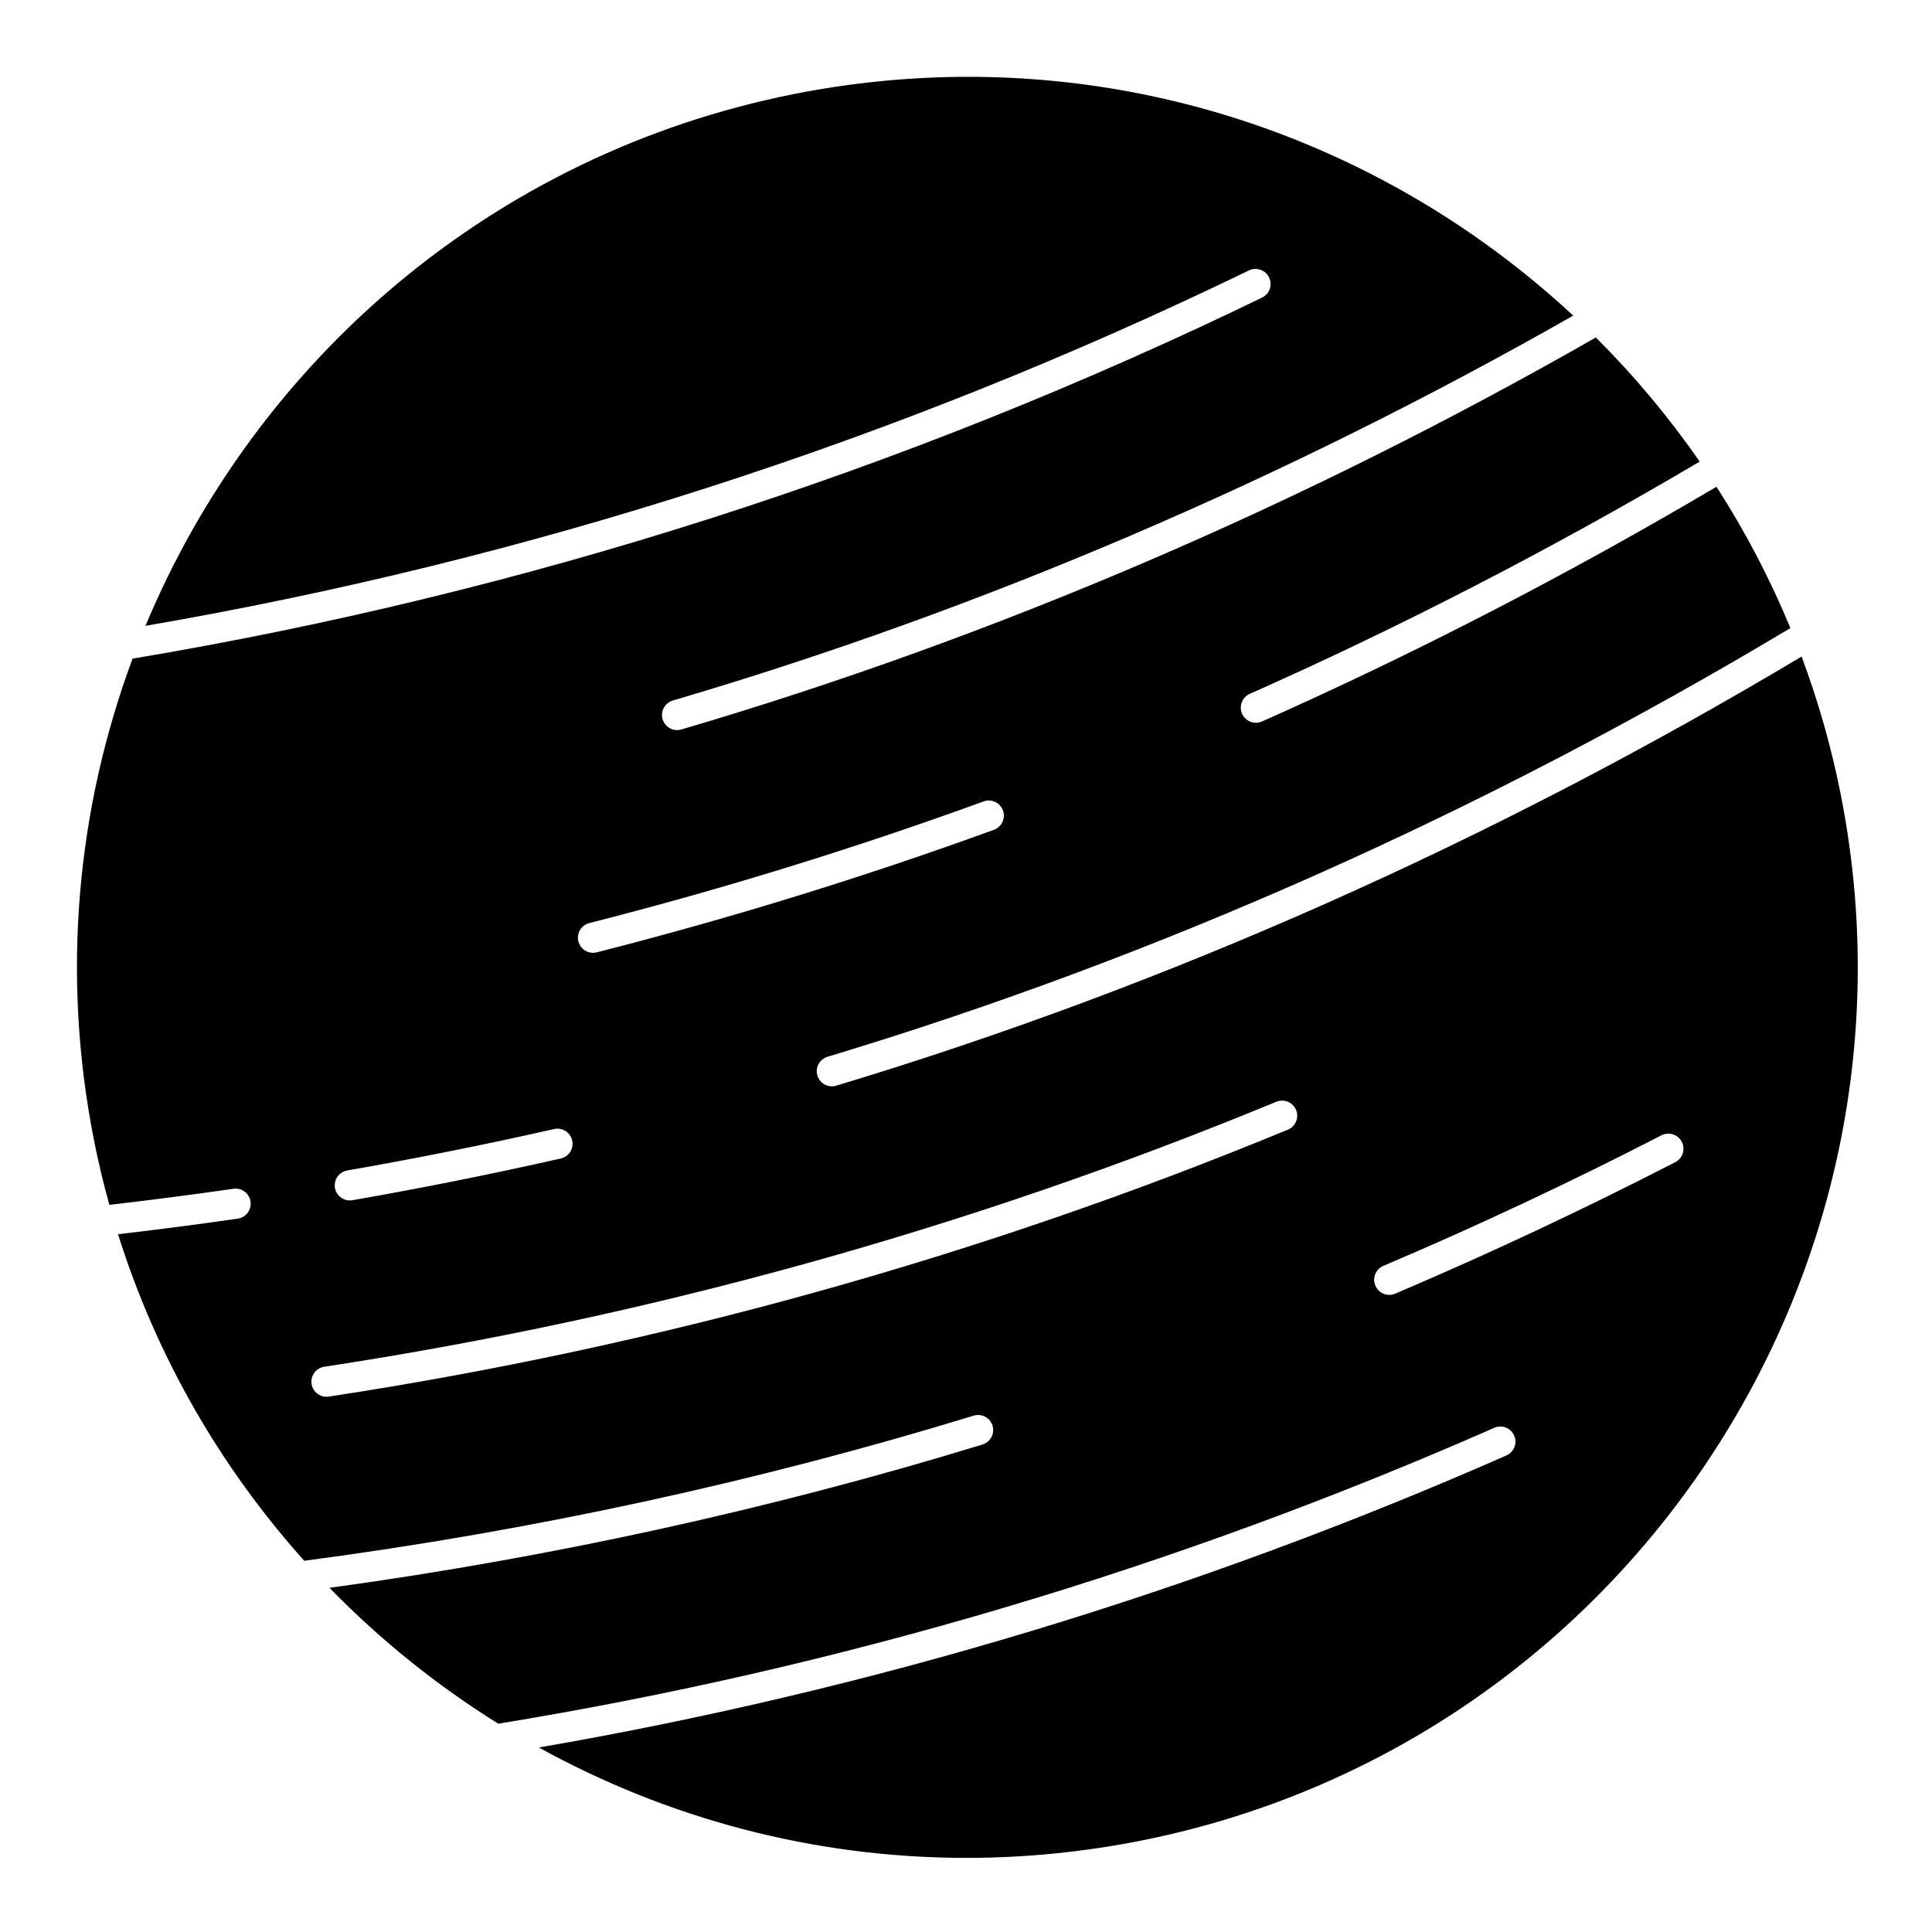<svg xmlns="http://www.w3.org/2000/svg" xmlns:xlink="http://www.w3.org/1999/xlink" version="1.1" x="0px" y="0px" viewBox="0 0 512 512"  xml:space="preserve"><g><path d="M477.44,173.994c-82.099,49.04-168.146,87.297-255.838,113.725c-0.385,0.115-0.774,0.171-1.156,0.171   c-1.719,0-3.307-1.116-3.829-2.847c-0.637-2.115,0.561-4.347,2.676-4.984c87.47-26.36,173.304-64.583,255.183-113.613   c-5.435-13.151-12.01-25.669-19.59-37.447c-39.345,23.248-79.851,44.17-120.441,62.195c-0.527,0.234-1.078,0.345-1.621,0.345   c-1.533,0-2.996-0.886-3.658-2.377c-0.896-2.019,0.014-4.383,2.033-5.279c40.178-17.842,80.276-38.545,119.237-61.547   c-8.186-11.816-17.409-22.821-27.52-32.902c-77.84,44.508-159.356,79.458-242.354,103.889c-0.377,0.111-0.757,0.164-1.131,0.164   c-1.729,0-3.322-1.129-3.835-2.872c-0.624-2.119,0.589-4.343,2.708-4.967c81.68-24.042,161.927-58.353,238.615-102.001   C374.432,44.151,317.715,20.361,256.6,20.361c-15.482,0-31.101,1.55-46.421,4.607C130.257,40.936,67.805,95.763,38.553,165.852   c100.943-17.364,199.286-49.029,292.42-94.182c1.988-0.964,4.381-0.134,5.344,1.854c0.965,1.988,0.135,4.381-1.854,5.344   c-95.278,46.193-195.973,78.371-299.331,95.678c-14.721,39.602-19.012,83.609-10.151,127.99c1.132,5.672,2.476,11.258,4,16.762   c11.002-1.271,22.051-2.698,32.886-4.262c2.185-0.314,4.215,1.201,4.53,3.388s-1.201,4.215-3.388,4.53   c-10.458,1.51-21.111,2.89-31.732,4.129c10.254,32.609,27.308,61.947,49.354,86.541c60.331-7.954,120.004-20.885,177.403-38.461   c2.111-0.649,4.348,0.541,4.996,2.654c0.646,2.112-0.541,4.349-2.654,4.996c-56.027,17.156-114.204,29.914-173.046,37.979   c13.397,13.758,28.422,25.858,44.725,36.007c90.608-14.823,179.409-41.204,263.946-78.414c2.02-0.89,4.383,0.027,5.272,2.05   s-0.027,4.382-2.05,5.272c-82.211,36.186-168.428,62.201-256.423,77.396c33.89,18.703,72.627,29.256,113.32,29.256   c15.484,0,31.105-1.55,46.427-4.607c127.575-25.491,210.654-150.007,185.197-277.567   C485.252,197.707,481.781,185.623,477.44,173.994z M156.167,244.627c35.164-8.953,70.323-19.801,104.501-32.242   c2.078-0.756,4.371,0.315,5.127,2.391s-0.314,4.371-2.391,5.127c-34.427,12.532-69.843,23.458-105.264,32.477   c-0.331,0.084-0.663,0.125-0.99,0.125c-1.786,0-3.413-1.204-3.874-3.014C152.732,247.35,154.026,245.173,156.167,244.627z    M92.025,310.188c18.138-3.162,36.584-6.855,54.827-10.979c2.149-0.489,4.296,0.864,4.783,3.02s-0.865,4.296-3.02,4.783   c-18.371,4.153-36.949,7.874-55.217,11.058c-0.232,0.041-0.464,0.061-0.692,0.061c-1.908,0-3.597-1.37-3.936-3.314   C88.392,312.639,89.849,310.566,92.025,310.188z M341.302,299.369c-81.37,33.638-166.887,57.44-254.174,70.746   c-0.205,0.031-0.408,0.047-0.608,0.047c-1.943,0-3.647-1.418-3.949-3.398c-0.333-2.184,1.167-4.225,3.351-4.557   c86.652-13.209,171.547-36.839,252.323-70.232c2.042-0.844,4.381,0.127,5.226,2.169   C344.314,296.186,343.344,298.524,341.302,299.369z M443.968,307.986c-24.179,12.453-49.153,24.178-74.231,34.849   c-0.51,0.218-1.041,0.32-1.563,0.32c-1.556,0-3.035-0.913-3.683-2.435c-0.865-2.033,0.082-4.383,2.115-5.247   c24.896-10.595,49.693-22.235,73.7-34.599c1.96-1.012,4.376-0.24,5.387,1.725C446.704,304.563,445.933,306.975,443.968,307.986z"></path></g></svg>